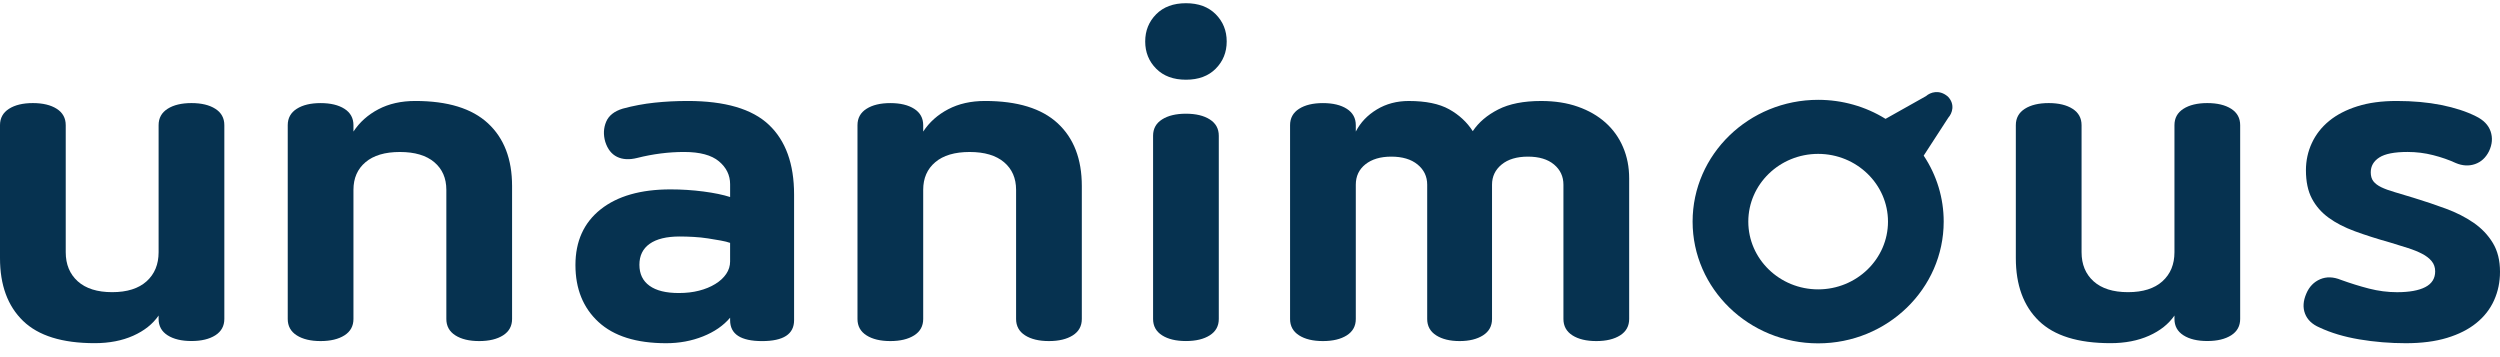 <svg width="147" height="21" viewBox="0 0 147 21" fill="none" xmlns="http://www.w3.org/2000/svg">
<path d="M12.663 6.398C12.311 6.173 11.843 6.061 11.259 6.061C10.675 6.061 10.207 6.173 9.854 6.398C9.502 6.623 9.326 6.943 9.326 7.36V14.831C9.326 15.547 9.09 16.117 8.618 16.542C8.146 16.966 7.472 17.179 6.596 17.179C5.72 17.179 5.046 16.966 4.573 16.542C4.101 16.117 3.865 15.547 3.865 14.831V7.36C3.865 6.943 3.688 6.623 3.337 6.398C2.984 6.173 2.517 6.061 1.932 6.061C1.348 6.061 0.88 6.173 0.528 6.398C0.176 6.623 0 6.943 0 7.36V15.18C0 16.763 0.451 17.991 1.353 18.866C2.255 19.741 3.658 20.178 5.565 20.178C6.424 20.178 7.179 20.032 7.832 19.741C8.485 19.449 8.983 19.054 9.326 18.553V18.753C9.326 19.169 9.502 19.49 9.854 19.715C10.206 19.94 10.675 20.052 11.259 20.052C11.842 20.052 12.311 19.939 12.663 19.715C13.014 19.49 13.191 19.169 13.191 18.753V7.36C13.191 6.943 13.015 6.623 12.663 6.398Z" fill="#063250"/>
<path d="M24.416 5.937C23.591 5.937 22.871 6.099 22.252 6.424C21.634 6.748 21.144 7.186 20.783 7.736V7.362C20.783 6.945 20.607 6.624 20.256 6.399C19.903 6.174 19.435 6.062 18.851 6.062C18.267 6.062 17.799 6.174 17.447 6.399C17.094 6.624 16.919 6.945 16.919 7.362V18.756C16.919 19.172 17.094 19.493 17.447 19.718C17.799 19.943 18.267 20.055 18.851 20.055C19.434 20.055 19.903 19.942 20.256 19.718C20.608 19.493 20.783 19.172 20.783 18.756V11.16C20.783 10.478 21.019 9.936 21.492 9.537C21.964 9.137 22.638 8.937 23.514 8.937C24.39 8.937 25.064 9.137 25.537 9.537C26.009 9.937 26.245 10.478 26.245 11.16V18.756C26.245 19.172 26.421 19.493 26.773 19.718C27.125 19.943 27.593 20.055 28.177 20.055C28.761 20.055 29.23 19.942 29.582 19.718C29.934 19.493 30.11 19.172 30.11 18.756V10.935C30.11 9.352 29.637 8.124 28.693 7.25C27.747 6.374 26.322 5.937 24.416 5.937Z" fill="#063250"/>
<path d="M40.432 5.937C39.762 5.937 39.114 5.97 38.487 6.037C37.86 6.103 37.238 6.22 36.62 6.387C36.122 6.537 35.795 6.795 35.641 7.161C35.487 7.527 35.469 7.919 35.589 8.336C35.727 8.769 35.959 9.065 36.285 9.223C36.611 9.382 37.006 9.403 37.47 9.286C38.397 9.053 39.316 8.936 40.226 8.936C41.154 8.936 41.836 9.119 42.274 9.486C42.712 9.852 42.931 10.302 42.931 10.835V11.585C42.518 11.452 41.994 11.343 41.359 11.26C40.723 11.178 40.08 11.136 39.427 11.136C37.675 11.136 36.305 11.527 35.318 12.31C34.331 13.094 33.836 14.184 33.836 15.583C33.836 16.983 34.287 18.099 35.189 18.931C36.091 19.764 37.417 20.181 39.169 20.181C39.943 20.181 40.664 20.048 41.334 19.781C42.004 19.514 42.535 19.148 42.931 18.681V18.831C42.931 19.648 43.557 20.056 44.812 20.056C46.065 20.056 46.692 19.648 46.692 18.831V11.435C46.692 9.637 46.198 8.271 45.211 7.338C44.223 6.403 42.63 5.937 40.432 5.937ZM42.931 15.366C42.931 15.635 42.854 15.883 42.699 16.11C42.544 16.337 42.33 16.534 42.054 16.702C41.779 16.87 41.462 17 41.101 17.092C40.74 17.185 40.345 17.23 39.915 17.23C39.159 17.23 38.584 17.088 38.19 16.802C37.794 16.517 37.597 16.106 37.597 15.568C37.597 15.031 37.799 14.62 38.202 14.335C38.605 14.05 39.194 13.906 39.967 13.906C40.224 13.906 40.499 13.915 40.792 13.931C41.084 13.947 41.363 13.977 41.629 14.018C41.895 14.06 42.144 14.102 42.376 14.143C42.608 14.185 42.792 14.231 42.93 14.281V15.366H42.931Z" fill="#063250"/>
<path d="M57.917 5.937C57.092 5.937 56.372 6.099 55.753 6.424C55.135 6.748 54.645 7.186 54.284 7.736V7.362C54.284 6.945 54.108 6.624 53.756 6.399C53.404 6.174 52.936 6.062 52.352 6.062C51.768 6.062 51.3 6.174 50.948 6.399C50.595 6.624 50.42 6.945 50.42 7.362V18.756C50.42 19.172 50.595 19.493 50.948 19.718C51.3 19.943 51.768 20.055 52.352 20.055C52.935 20.055 53.404 19.942 53.756 19.718C54.109 19.493 54.284 19.172 54.284 18.756V11.16C54.284 10.478 54.52 9.936 54.993 9.537C55.465 9.137 56.139 8.937 57.015 8.937C57.891 8.937 58.565 9.137 59.038 9.537C59.51 9.937 59.746 10.478 59.746 11.16V18.756C59.746 19.172 59.922 19.493 60.274 19.718C60.626 19.943 61.094 20.055 61.678 20.055C62.262 20.055 62.731 19.942 63.083 19.718C63.435 19.493 63.611 19.172 63.611 18.756V10.935C63.611 9.352 63.138 8.124 62.194 7.25C61.248 6.374 59.823 5.937 57.917 5.937Z" fill="#063250"/>
<path d="M71.137 7.023C70.785 6.798 70.317 6.686 69.733 6.686C69.149 6.686 68.681 6.798 68.329 7.023C67.976 7.248 67.801 7.568 67.801 7.985V18.754C67.801 19.17 67.976 19.491 68.329 19.716C68.68 19.941 69.149 20.053 69.733 20.053C70.316 20.053 70.785 19.94 71.137 19.716C71.489 19.491 71.665 19.17 71.665 18.754V7.985C71.666 7.568 71.49 7.248 71.137 7.023Z" fill="#063250"/>
<path d="M69.734 0.189C68.996 0.189 68.411 0.406 67.982 0.839C67.553 1.273 67.338 1.806 67.338 2.438C67.338 3.071 67.552 3.604 67.982 4.037C68.411 4.471 68.996 4.687 69.734 4.687C70.472 4.687 71.057 4.471 71.486 4.037C71.915 3.604 72.13 3.071 72.13 2.438C72.13 1.805 71.915 1.273 71.486 0.839C71.056 0.406 70.472 0.189 69.734 0.189Z" fill="#063250"/>
<path d="M94.406 7.211C93.958 6.811 93.417 6.499 92.782 6.275C92.146 6.05 91.426 5.938 90.618 5.938C89.587 5.938 88.746 6.104 88.094 6.437C87.441 6.77 86.943 7.195 86.599 7.712C86.255 7.178 85.791 6.749 85.208 6.425C84.624 6.101 83.834 5.938 82.838 5.938C82.133 5.938 81.507 6.104 80.957 6.437C80.407 6.77 79.995 7.203 79.721 7.736V7.362C79.721 6.945 79.544 6.625 79.193 6.399C78.841 6.174 78.373 6.062 77.788 6.062C77.204 6.062 76.736 6.174 76.384 6.399C76.032 6.625 75.856 6.945 75.856 7.362V18.756C75.856 19.172 76.032 19.493 76.384 19.718C76.736 19.943 77.204 20.055 77.788 20.055C78.372 20.055 78.841 19.942 79.193 19.718C79.545 19.493 79.721 19.172 79.721 18.756V10.86C79.721 10.36 79.91 9.96 80.287 9.661C80.665 9.361 81.171 9.21 81.807 9.21C82.46 9.21 82.975 9.364 83.353 9.672C83.73 9.981 83.919 10.377 83.919 10.86V18.756C83.919 19.172 84.095 19.493 84.447 19.718C84.798 19.943 85.259 20.055 85.825 20.055C86.391 20.055 86.851 19.942 87.203 19.718C87.555 19.493 87.731 19.172 87.731 18.756V10.86C87.731 10.377 87.92 9.981 88.298 9.672C88.675 9.364 89.19 9.21 89.843 9.21C90.496 9.21 91.006 9.364 91.376 9.672C91.745 9.981 91.93 10.377 91.93 10.86V18.756C91.93 19.172 92.106 19.493 92.458 19.718C92.809 19.943 93.278 20.055 93.863 20.055C94.446 20.055 94.915 19.942 95.267 19.718C95.618 19.493 95.795 19.172 95.795 18.756V10.485C95.795 9.819 95.675 9.207 95.434 8.648C95.196 8.09 94.852 7.61 94.406 7.211Z" fill="#063250"/>
<path d="M131.195 6.398C130.842 6.173 130.374 6.061 129.79 6.061C129.206 6.061 128.738 6.173 128.386 6.398C128.033 6.623 127.858 6.943 127.858 7.36V14.831C127.858 15.547 127.621 16.117 127.149 16.542C126.677 16.966 126.003 17.179 125.127 17.179C124.251 17.179 123.577 16.966 123.104 16.542C122.632 16.117 122.396 15.547 122.396 14.831V7.36C122.396 6.943 122.219 6.623 121.868 6.398C121.516 6.173 121.048 6.061 120.464 6.061C119.879 6.061 119.412 6.173 119.059 6.398C118.707 6.623 118.531 6.943 118.531 7.36V15.18C118.531 16.763 118.982 17.991 119.884 18.866C120.786 19.741 122.189 20.178 124.096 20.178C124.955 20.178 125.71 20.032 126.363 19.741C127.016 19.449 127.514 19.054 127.858 18.553V18.753C127.858 19.169 128.033 19.49 128.386 19.715C128.737 19.94 129.206 20.052 129.79 20.052C130.374 20.052 130.842 19.939 131.195 19.715C131.546 19.49 131.722 19.169 131.722 18.753V7.36C131.722 6.943 131.546 6.623 131.195 6.398Z" fill="#063250"/>
<path d="M146.576 14.282C146.293 13.815 145.915 13.42 145.443 13.095C144.97 12.77 144.429 12.495 143.819 12.27C143.21 12.045 142.578 11.833 141.925 11.633C141.496 11.5 141.122 11.387 140.805 11.296C140.487 11.205 140.225 11.108 140.019 11.009C139.814 10.909 139.659 10.793 139.555 10.659C139.452 10.526 139.4 10.351 139.4 10.134C139.4 9.768 139.567 9.476 139.903 9.26C140.237 9.044 140.792 8.935 141.565 8.935C142.079 8.935 142.582 8.998 143.071 9.123C143.561 9.248 144.002 9.402 144.398 9.585C144.792 9.752 145.171 9.773 145.532 9.648C145.892 9.523 146.167 9.269 146.357 8.886C146.545 8.486 146.575 8.099 146.447 7.724C146.318 7.35 146.03 7.054 145.583 6.837C145.017 6.553 144.338 6.333 143.549 6.174C142.759 6.016 141.882 5.937 140.921 5.937C140.046 5.937 139.276 6.04 138.616 6.249C137.955 6.458 137.4 6.745 136.954 7.111C136.507 7.477 136.169 7.911 135.937 8.41C135.705 8.91 135.589 9.444 135.589 10.009C135.589 10.675 135.705 11.229 135.937 11.671C136.169 12.113 136.495 12.488 136.916 12.796C137.336 13.105 137.851 13.371 138.461 13.596C139.071 13.821 139.762 14.041 140.535 14.258C140.913 14.375 141.26 14.483 141.579 14.582C141.896 14.683 142.175 14.795 142.416 14.92C142.656 15.044 142.845 15.19 142.982 15.357C143.119 15.524 143.188 15.723 143.188 15.957C143.188 16.373 142.994 16.681 142.608 16.881C142.222 17.081 141.668 17.181 140.947 17.181C140.397 17.181 139.847 17.11 139.298 16.969C138.748 16.828 138.199 16.656 137.649 16.457C137.202 16.274 136.794 16.261 136.425 16.419C136.056 16.578 135.785 16.857 135.614 17.257C135.425 17.691 135.398 18.086 135.536 18.444C135.674 18.802 135.957 19.073 136.387 19.256C137.056 19.572 137.838 19.805 138.73 19.956C139.623 20.106 140.534 20.181 141.461 20.181C142.389 20.181 143.195 20.077 143.883 19.868C144.57 19.66 145.146 19.369 145.609 18.994C146.073 18.619 146.42 18.173 146.652 17.657C146.884 17.14 147 16.583 147 15.983C147.001 15.315 146.86 14.748 146.576 14.282Z" fill="#063250"/>
<path d="M114.518 5.665C114.028 5.252 113.505 5.423 113.25 5.651L110.87 6.989C109.686 6.256 108.319 5.87 106.907 5.87C102.837 5.87 99.525 9.081 99.525 13.03C99.525 16.978 102.837 20.189 106.907 20.189C110.978 20.189 114.289 16.978 114.289 13.03C114.289 11.645 113.883 10.308 113.113 9.151L114.56 6.921C114.793 6.661 114.972 6.135 114.541 5.685L114.518 5.665ZM106.907 17.015C104.642 17.015 102.8 15.228 102.8 13.031C102.8 10.835 104.642 9.048 106.907 9.048C109.172 9.048 111.014 10.835 111.014 13.031C111.014 15.228 109.172 17.015 106.907 17.015Z" fill="#063250"/>
</svg>
